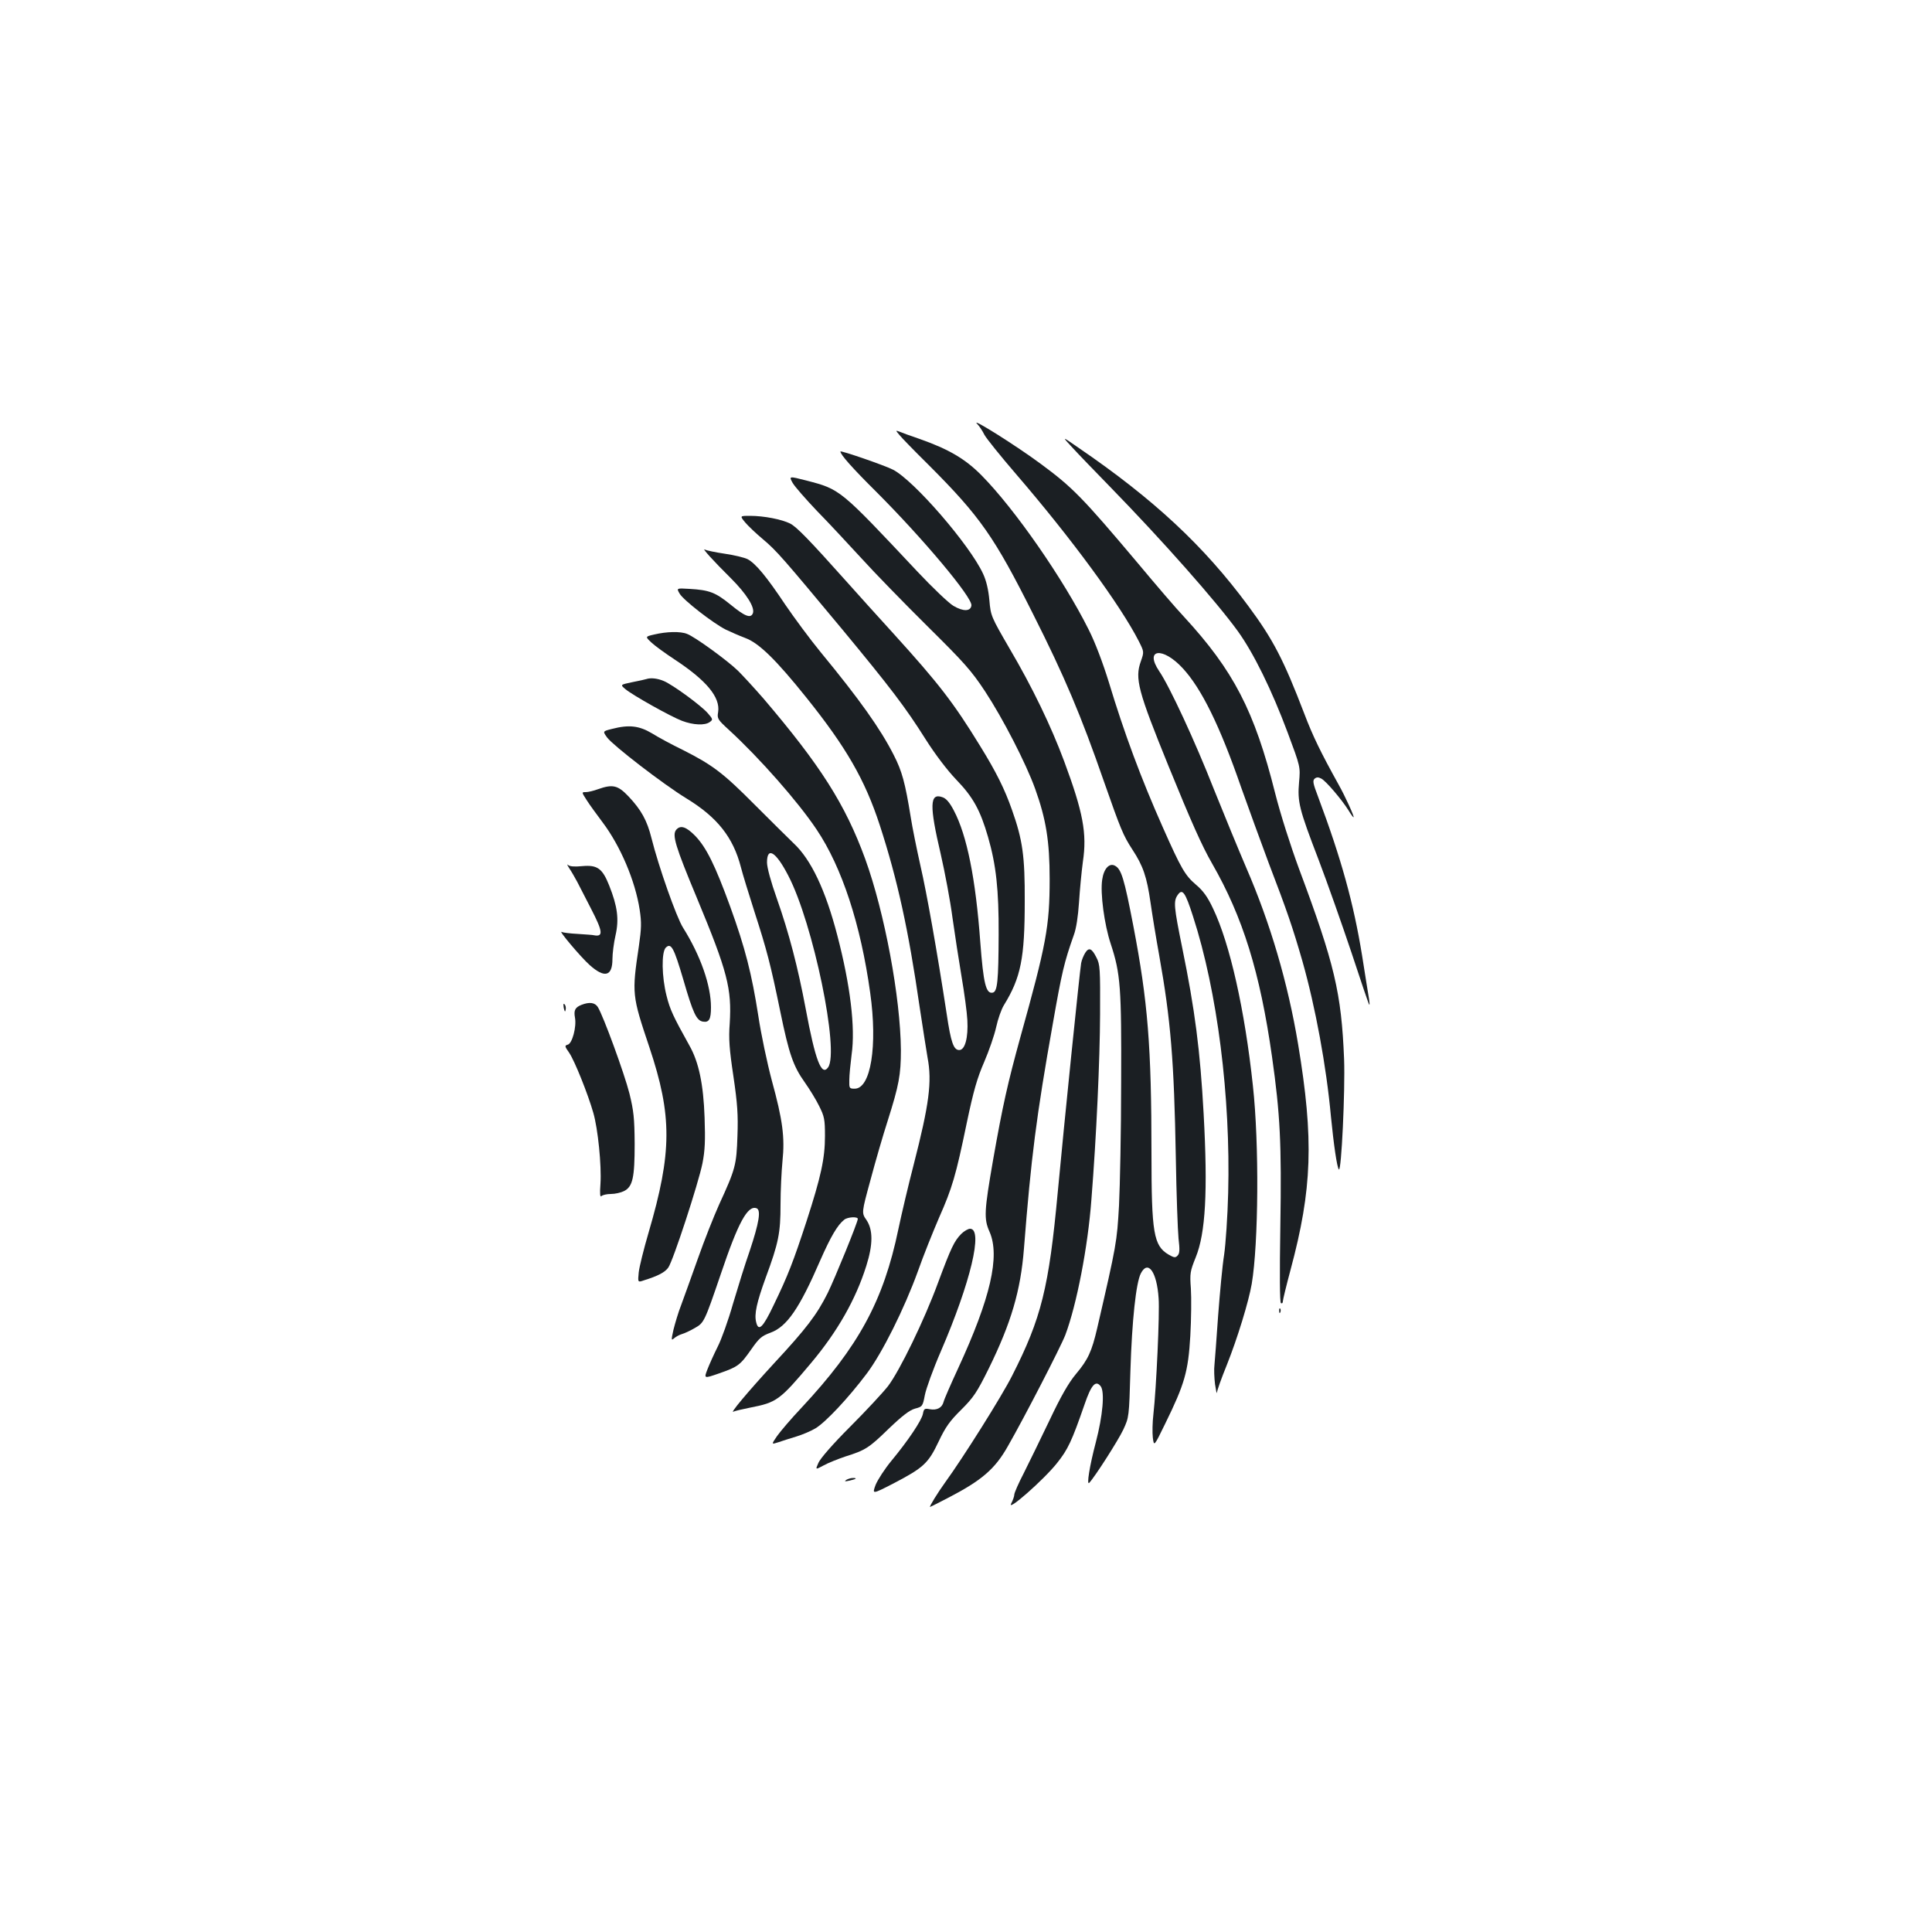 <?xml version="1.0" standalone="no"?>
<!DOCTYPE svg PUBLIC "-//W3C//DTD SVG 20010904//EN"
 "http://www.w3.org/TR/2001/REC-SVG-20010904/DTD/svg10.dtd">
<svg version="1.0" xmlns="http://www.w3.org/2000/svg"
 width="1000pt" height="1000pt" viewBox="0 0 1000 1000"
 preserveAspectRatio="xMidYMid meet">
<g transform="translate(0,1000) scale(0.1,-0.1)"
fill="#1b1f23" stroke="none">
<path d="M5056 7808 c12 -12 30 -39 39 -58 10 -19 84 -111 165 -205 285 -331
540 -678 635 -865 27 -54 27 -54 10 -103 -32 -89 -15 -153 144 -544 116 -285
172 -411 225 -503 159 -277 248 -563 310 -1000 42 -297 50 -448 43 -877 -4
-252 -3 -394 3 -398 6 -3 10 1 10 9 0 8 18 82 40 164 112 417 121 674 39 1167
-53 318 -144 627 -269 915 -39 91 -114 273 -167 405 -97 247 -229 532 -283
611 -78 116 18 128 122 15 97 -105 192 -298 302 -616 37 -104 101 -280 142
-390 97 -253 125 -336 175 -509 68 -240 124 -544 148 -806 14 -142 31 -262 41
-273 13 -15 33 410 27 571 -14 343 -49 492 -234 987 -43 117 -95 279 -123 390
-107 426 -215 634 -473 914 -38 40 -146 166 -241 280 -283 336 -335 389 -499
510 -124 92 -359 240 -331 209z"/>
<path d="M4655 7749 c10 -13 78 -83 150 -154 269 -269 342 -374 543 -775 162
-321 248 -525 366 -865 87 -248 99 -278 147 -352 56 -85 75 -142 94 -274 9
-63 29 -186 45 -274 60 -336 77 -546 86 -1045 3 -190 10 -379 14 -420 7 -59 6
-78 -5 -89 -11 -12 -18 -11 -46 5 -78 46 -89 111 -89 524 0 555 -19 787 -94
1178 -47 244 -62 294 -95 311 -29 16 -58 -15 -66 -72 -11 -69 11 -233 44 -332
51 -155 56 -225 54 -720 0 -247 -6 -533 -11 -635 -11 -190 -12 -198 -113 -635
-28 -120 -47 -162 -110 -237 -37 -44 -78 -115 -136 -238 -46 -96 -106 -219
-133 -273 -28 -54 -50 -104 -50 -113 0 -8 -7 -29 -16 -46 -25 -47 168 122 237
209 57 71 77 115 142 302 35 103 58 129 84 96 22 -29 11 -152 -25 -290 -32
-121 -49 -226 -34 -210 30 32 150 220 176 275 30 65 30 65 37 305 8 260 29
456 54 504 37 72 83 8 92 -129 6 -77 -12 -467 -27 -600 -5 -41 -6 -96 -3 -121
6 -47 6 -47 64 72 101 206 119 269 130 454 5 88 6 198 3 245 -6 79 -4 90 25
162 51 125 63 341 41 743 -18 328 -45 538 -111 860 -43 212 -46 241 -23 273
24 35 39 14 79 -111 126 -388 195 -934 182 -1432 -3 -121 -13 -265 -21 -320
-9 -55 -22 -197 -31 -315 -8 -118 -17 -233 -19 -255 -3 -22 -1 -67 3 -100 5
-33 9 -52 10 -43 0 10 23 74 51 143 55 138 113 327 129 420 35 208 39 725 6
1025 -42 393 -119 735 -206 917 -29 62 -52 93 -90 125 -55 47 -76 83 -170 295
-113 254 -200 488 -280 753 -31 100 -71 206 -104 271 -131 262 -382 624 -555
799 -83 84 -169 135 -320 188 -47 16 -94 33 -105 38 -20 7 -20 7 0 -17z"/>
<path d="M5550 7684 c30 -33 118 -124 196 -204 274 -281 551 -595 661 -747 82
-114 175 -303 258 -525 66 -177 66 -177 59 -256 -9 -103 0 -139 101 -402 45
-118 121 -334 170 -480 48 -146 89 -267 92 -270 3 -3 2 11 -1 30 -3 19 -20
121 -36 225 -44 270 -107 499 -228 822 -26 68 -29 83 -17 93 10 8 19 8 34 0
24 -12 106 -109 140 -163 12 -20 24 -37 27 -37 6 0 -43 108 -78 170 -92 166
-133 250 -177 366 -107 279 -161 384 -291 559 -229 310 -489 552 -880 819 -85
59 -85 59 -30 0z"/>
<path d="M4350 7663 c0 -16 62 -86 185 -208 242 -242 499 -548 493 -589 -4
-31 -42 -32 -93 -2 -24 14 -108 94 -187 178 -402 428 -398 425 -575 471 -90
23 -90 23 -70 -13 11 -19 68 -84 126 -145 59 -60 162 -171 230 -245 67 -74
221 -232 340 -350 192 -190 228 -230 300 -339 92 -140 212 -373 259 -504 56
-156 75 -270 75 -467 0 -246 -18 -339 -152 -820 -65 -236 -91 -351 -141 -635
-46 -265 -48 -304 -18 -371 55 -126 5 -343 -163 -707 -38 -82 -72 -160 -75
-173 -8 -31 -35 -45 -72 -38 -26 5 -30 3 -35 -24 -7 -35 -77 -139 -163 -243
-34 -41 -71 -98 -82 -125 -18 -49 -18 -49 93 8 155 81 180 104 233 216 36 76
58 107 117 165 64 64 81 89 142 212 117 238 166 405 183 623 37 471 64 684
150 1167 46 262 58 314 108 455 13 35 22 97 27 170 4 63 13 158 20 210 22 146
1 256 -97 520 -67 180 -164 382 -283 584 -95 164 -97 168 -104 249 -5 55 -16
102 -33 138 -69 149 -358 483 -466 538 -45 23 -272 101 -272 94z"/>
<path d="M3857 7296 c15 -18 57 -58 93 -88 70 -59 101 -95 409 -465 249 -301
327 -403 431 -568 50 -79 113 -162 160 -211 87 -90 124 -158 164 -296 42 -145
56 -274 55 -504 -1 -241 -6 -297 -31 -302 -35 -7 -48 49 -64 261 -24 329 -69
553 -137 682 -22 42 -40 63 -60 69 -65 23 -67 -43 -8 -294 22 -96 50 -245 61
-330 12 -85 33 -222 47 -305 14 -82 28 -184 30 -225 5 -91 -12 -155 -42 -155
-29 0 -43 38 -65 187 -50 326 -103 625 -136 768 -19 85 -42 198 -50 250 -29
179 -45 238 -88 322 -69 136 -177 288 -378 532 -55 67 -137 178 -184 247 -96
144 -153 213 -195 235 -16 8 -69 21 -118 28 -48 7 -94 17 -102 21 -21 13 43
-58 135 -149 80 -80 124 -150 113 -180 -11 -28 -41 -17 -115 44 -79 64 -110
76 -214 82 -67 4 -67 4 -50 -25 19 -33 173 -153 239 -186 23 -11 68 -31 100
-43 71 -26 159 -112 317 -309 206 -257 303 -425 380 -661 91 -280 148 -539
206 -940 18 -117 36 -235 41 -262 24 -125 8 -243 -71 -551 -27 -104 -63 -256
-80 -337 -77 -371 -206 -608 -502 -925 -53 -56 -109 -122 -126 -146 -30 -44
-30 -44 7 -32 20 7 61 20 91 29 30 9 76 28 101 43 53 32 171 158 265 283 80
106 195 337 265 530 28 80 78 204 109 276 69 156 87 217 144 492 35 167 54
232 90 315 25 58 53 139 62 180 9 42 27 93 40 114 88 143 108 243 108 538 1
234 -11 318 -66 473 -38 108 -81 195 -165 331 -138 225 -215 324 -447 580 -83
91 -191 211 -240 266 -200 224 -263 288 -296 305 -44 22 -136 40 -208 40 -53
0 -53 0 -25 -34z"/>
<path d="M3387 6716 c-48 -11 -48 -11 -15 -42 18 -17 72 -56 119 -87 166 -109
238 -196 226 -273 -6 -33 -2 -39 56 -92 157 -144 358 -372 454 -516 131 -195
228 -491 277 -844 39 -276 3 -497 -80 -497 -28 0 -29 2 -28 45 0 25 6 84 12
132 20 139 -7 360 -74 616 -61 235 -136 393 -226 477 -29 28 -120 118 -203
201 -162 163 -216 204 -370 282 -56 27 -128 66 -160 86 -67 40 -120 46 -208
23 -48 -12 -48 -12 -24 -45 32 -42 287 -239 409 -314 161 -98 243 -202 283
-357 9 -36 41 -139 70 -230 64 -198 83 -270 134 -518 45 -219 67 -282 127
-366 24 -34 58 -89 74 -122 27 -54 30 -69 30 -155 0 -117 -21 -211 -95 -440
-69 -211 -97 -283 -170 -434 -56 -118 -79 -140 -91 -90 -11 42 3 103 49 230
67 181 77 232 77 380 0 71 5 171 10 223 13 124 1 214 -55 418 -24 90 -56 241
-70 335 -34 218 -68 351 -145 564 -79 217 -124 307 -181 367 -47 48 -77 58
-99 32 -22 -27 -5 -84 108 -355 158 -380 180 -467 169 -648 -6 -77 -2 -133 19
-272 21 -143 25 -200 21 -310 -5 -150 -10 -170 -95 -355 -27 -60 -77 -186
-110 -280 -33 -93 -72 -201 -86 -239 -15 -38 -32 -96 -40 -128 -12 -54 -12
-58 3 -45 9 8 27 18 41 22 14 4 44 18 66 31 48 27 50 31 135 280 90 267 139
357 185 340 24 -9 13 -75 -36 -222 -23 -65 -61 -188 -86 -272 -24 -85 -60
-185 -79 -222 -19 -38 -43 -91 -53 -117 -19 -49 -19 -49 59 -22 100 35 110 43
167 124 41 59 54 70 100 87 85 31 150 126 257 373 54 123 90 185 125 212 17
14 70 17 70 4 0 -17 -120 -311 -156 -384 -56 -112 -110 -183 -278 -364 -138
-150 -235 -266 -208 -249 6 3 44 12 84 20 138 27 153 37 316 231 136 162 231
328 286 503 35 111 35 186 1 237 -26 37 -26 37 21 209 25 94 65 232 89 306 58
183 68 237 68 365 -2 270 -84 712 -185 990 -103 282 -232 484 -526 829 -47 54
-106 118 -131 143 -55 54 -226 178 -265 192 -34 14 -106 12 -169 -3z m693
-1248 c129 -247 266 -911 206 -993 -34 -47 -66 36 -116 305 -40 213 -86 390
-149 569 -31 87 -51 161 -51 187 0 84 46 56 110 -68z"/>
<path d="M3345 6485 c-5 -2 -38 -9 -73 -16 -62 -13 -62 -13 -35 -36 40 -33
235 -142 293 -164 58 -22 119 -25 144 -6 17 12 16 15 -11 46 -35 40 -180 146
-227 166 -33 14 -68 18 -91 10z"/>
<path d="M3095 5915 c-22 -8 -50 -15 -63 -15 -22 0 -22 0 5 -42 15 -24 52 -74
81 -113 93 -123 170 -304 193 -454 10 -66 9 -96 -4 -187 -37 -248 -36 -256 54
-524 119 -356 118 -544 -4 -960 -25 -85 -48 -178 -51 -206 -5 -52 -5 -52 27
-41 74 23 109 42 126 66 25 35 156 436 177 540 13 67 15 117 11 235 -6 174
-30 289 -79 375 -84 151 -100 185 -118 257 -25 98 -27 225 -4 249 28 27 42 0
91 -166 50 -173 68 -212 102 -217 31 -5 41 12 41 74 0 114 -54 268 -145 413
-34 54 -126 315 -163 463 -23 92 -53 146 -119 216 -55 58 -82 64 -158 37z"/>
<path d="M2947 5505 c11 -16 29 -48 41 -70 11 -22 43 -84 71 -138 61 -118 65
-147 16 -138 -5 2 -42 4 -83 7 -41 2 -79 7 -84 10 -24 15 97 -129 144 -171 77
-69 118 -59 118 31 0 28 7 84 16 123 19 83 10 150 -33 258 -35 88 -61 107
-139 100 -41 -4 -65 -2 -74 6 -7 7 -4 -1 7 -18z"/>
<path d="M5617 5068 c-8 -13 -18 -36 -21 -53 -7 -39 -88 -830 -121 -1185 -46
-496 -85 -653 -236 -950 -53 -106 -256 -428 -347 -553 -37 -51 -84 -127 -78
-127 1 0 43 21 91 46 176 91 245 150 312 269 86 150 273 513 297 575 59 157
117 457 135 700 26 327 44 724 45 960 1 236 0 258 -19 294 -24 48 -39 54 -58
24z"/>
<path d="M2918 4783 c5 -21 7 -23 10 -9 2 10 0 22 -6 28 -6 6 -7 0 -4 -19z"/>
<path d="M3010 4799 c-33 -13 -41 -28 -34 -66 9 -47 -14 -134 -37 -140 -17 -5
-17 -8 7 -42 28 -41 97 -213 125 -311 24 -83 43 -272 37 -367 -4 -52 -2 -71 5
-64 6 6 28 11 49 11 22 0 52 7 68 15 45 23 55 69 55 245 -1 133 -5 170 -27
260 -26 103 -136 404 -164 448 -15 23 -43 27 -84 11z"/>
<path d="M4975 3613 c-36 -37 -52 -70 -120 -253 -70 -191 -198 -455 -259 -535
-26 -33 -113 -127 -196 -210 -90 -90 -155 -165 -164 -187 -16 -36 -16 -36 27
-13 23 13 74 33 112 46 105 33 122 44 226 145 70 67 107 95 135 103 38 10 40
12 51 70 6 32 43 135 83 227 154 357 220 634 151 634 -10 0 -31 -12 -46 -27z"/>
<path d="M6621 3214 c0 -11 3 -14 6 -6 3 7 2 16 -1 19 -3 4 -6 -2 -5 -13z"/>
<path d="M4380 2340 c-11 -8 -7 -9 15 -4 37 8 45 14 19 14 -10 0 -26 -5 -34
-10z"/>
</g>
</svg>
